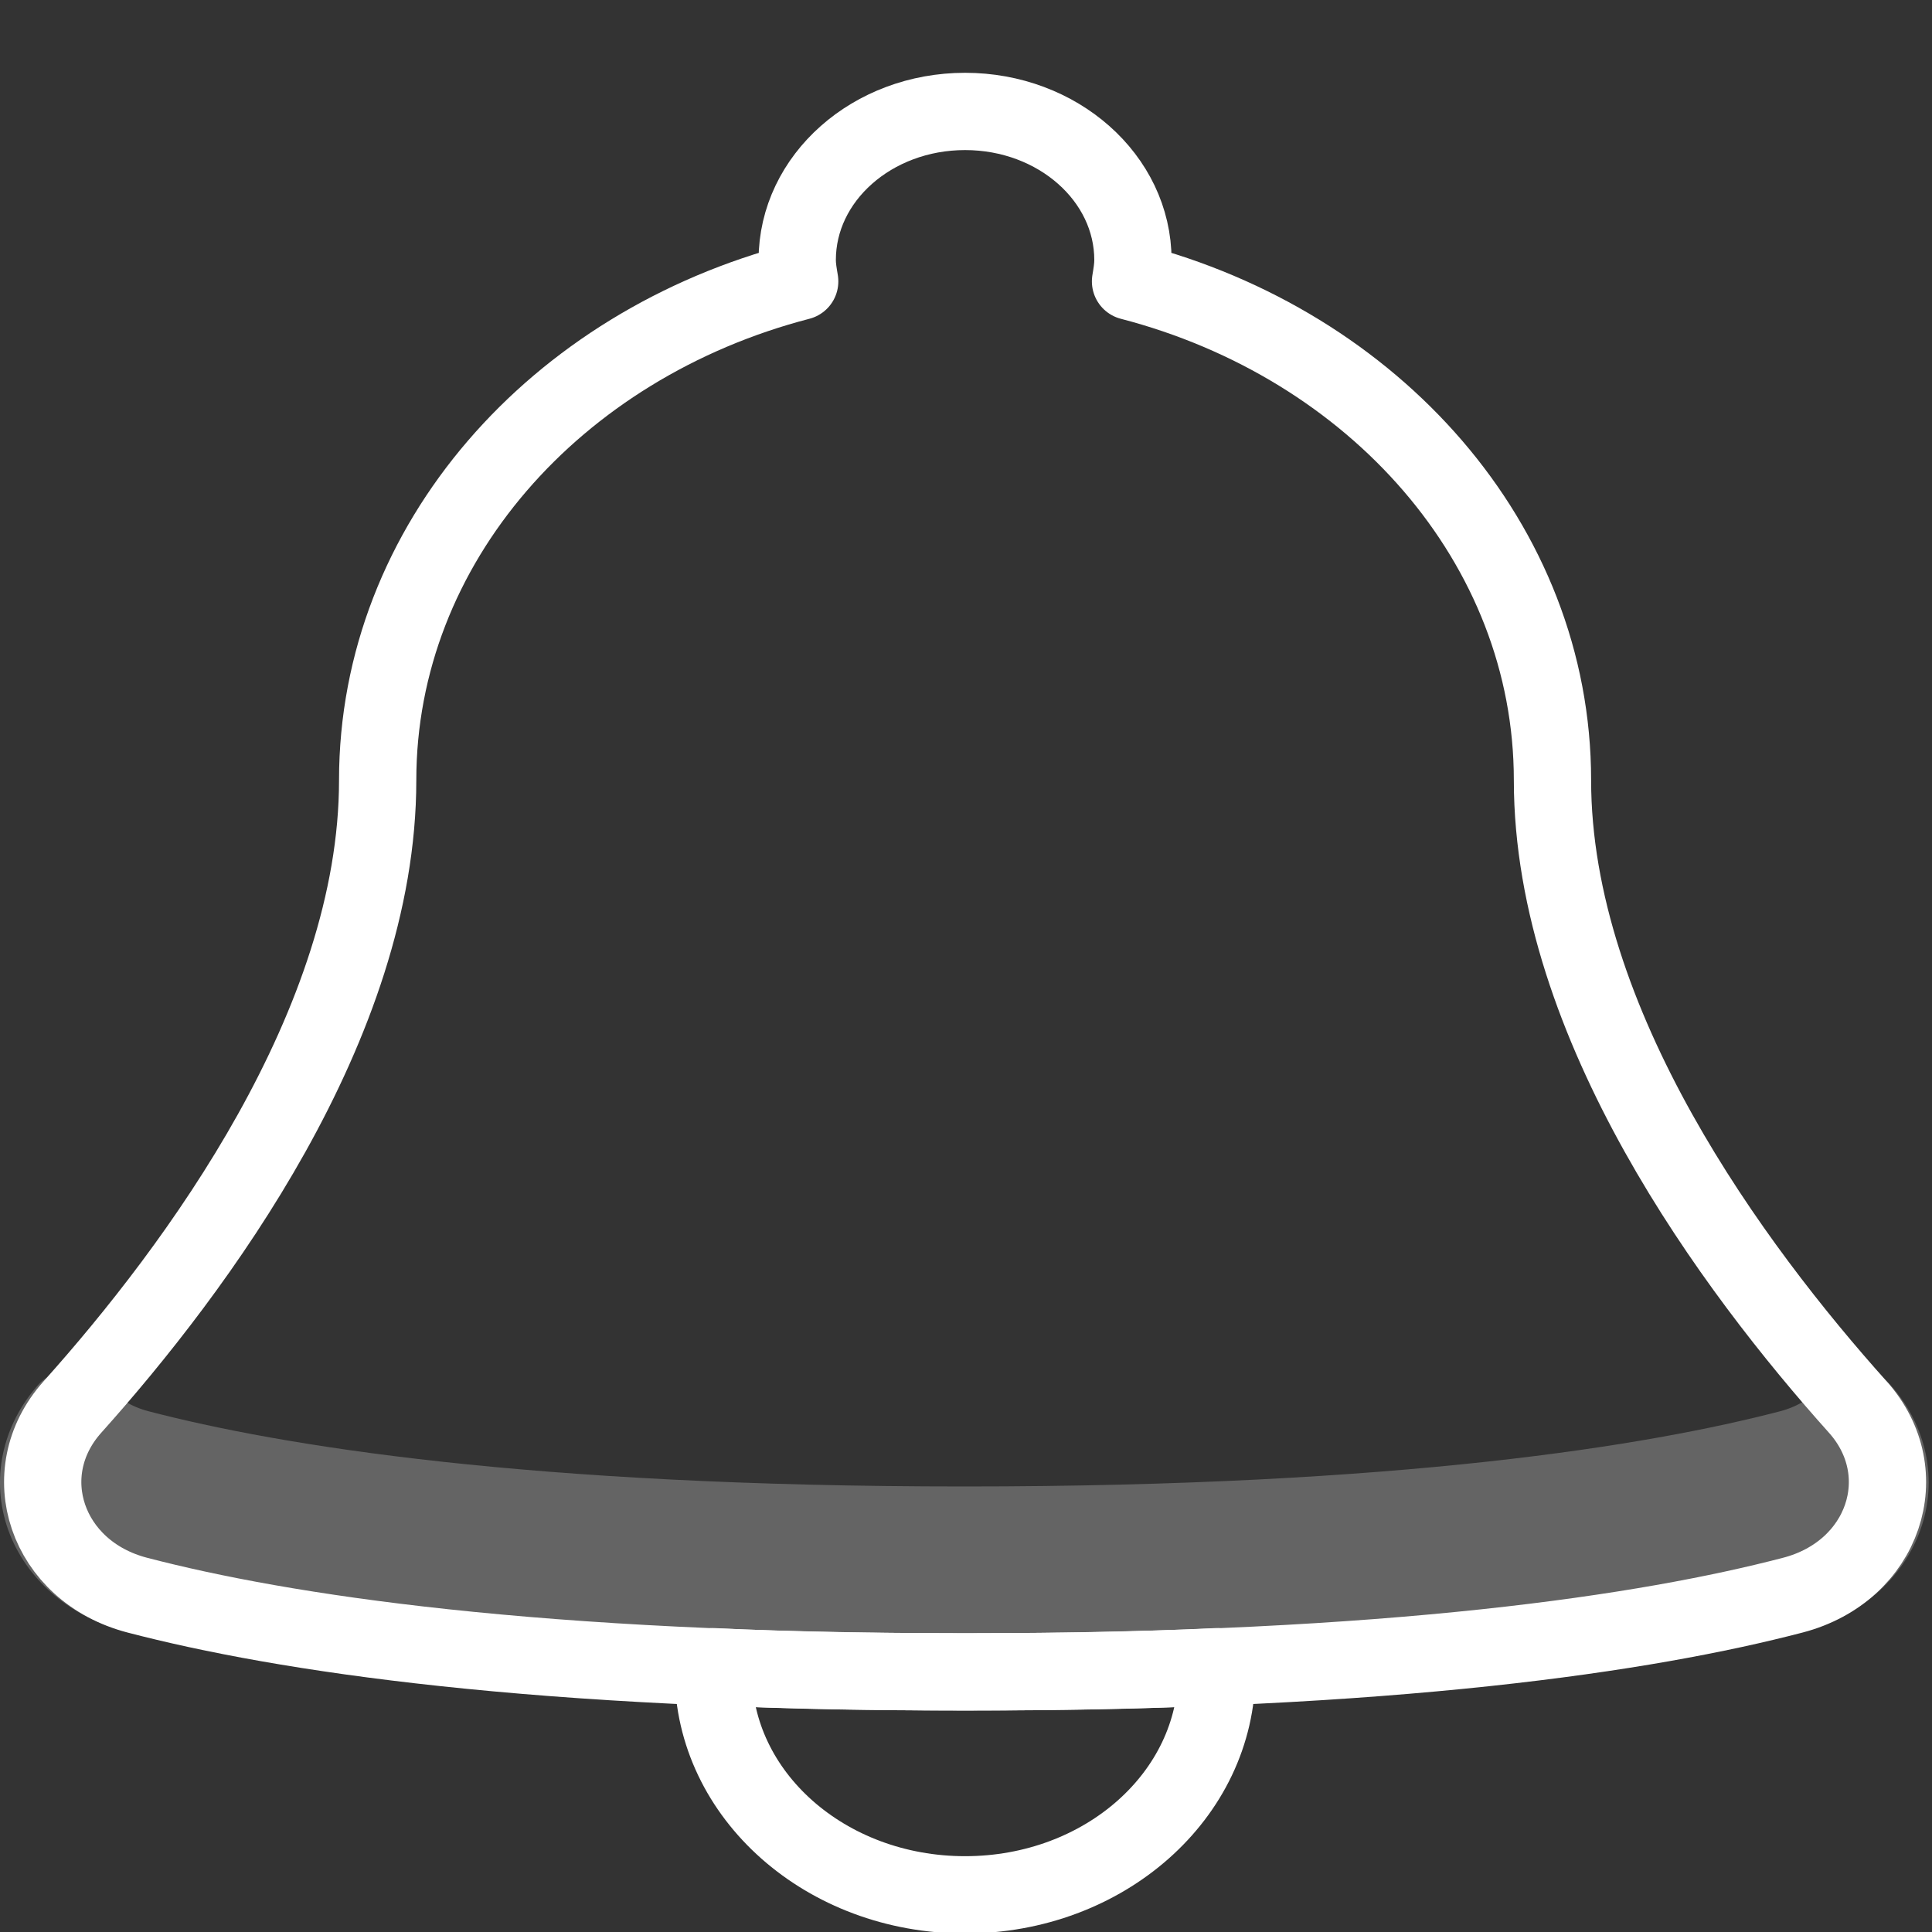 <svg width="25" height="25" viewBox="0 0 25 25" fill="none" 
  xmlns="http://www.w3.org/2000/svg">
  <rect x="0" y="0" width="25" height="25" fill="#333333" stroke="none"/>
  <g clip-path="url(#clip0)">
    <path opacity="0.24" fill-rule="evenodd" clip-rule="evenodd" d="M24.456 17.913C24.353 17.798 24.196 17.731 24.03 17.731C23.864 17.731 23.708 17.797 23.605 17.913C23.449 18.086 23.258 18.203 23.037 18.261C21.335 18.705 18.122 19.235 12.479 19.235C6.834 19.235 3.621 18.705 1.92 18.261C1.698 18.203 1.507 18.086 1.352 17.913C1.147 17.682 0.707 17.684 0.501 17.913C0.024 18.447 -0.124 19.152 0.107 19.799C0.334 20.43 0.897 20.919 1.612 21.106C3.382 21.568 6.705 22.119 12.479 22.119C18.252 22.119 21.574 21.568 23.345 21.106C24.061 20.919 24.623 20.43 24.849 19.799C25.081 19.152 24.934 18.447 24.456 17.913Z" fill="white"/>
    <path fill-rule="evenodd" clip-rule="evenodd" d="M24.04 18.207C22.431 16.412 20.089 13.254 20.089 10.096C20.089 7.038 17.783 4.46 14.629 3.641C14.644 3.55 14.66 3.459 14.66 3.365C14.66 2.303 13.687 1.442 12.488 1.442C11.288 1.442 10.316 2.303 10.316 3.365C10.316 3.459 10.333 3.55 10.348 3.641C7.192 4.46 4.887 7.038 4.887 10.096C4.887 13.254 2.545 16.412 0.937 18.207C0.173 19.061 0.597 20.333 1.776 20.641C3.657 21.132 6.937 21.634 12.488 21.634C18.038 21.634 21.32 21.132 23.2 20.641C24.38 20.333 24.803 19.061 24.04 18.207Z" stroke="white" stroke-linecap="round" stroke-linejoin="round"/>
    <path fill-rule="evenodd" clip-rule="evenodd" d="M15.745 21.567V21.634C15.745 23.23 14.29 24.519 12.488 24.519C10.685 24.519 9.23 23.23 9.23 21.634V21.567C10.218 21.616 11.304 21.634 12.488 21.634C13.671 21.634 14.757 21.616 15.745 21.567Z" stroke="white" stroke-linecap="round" stroke-linejoin="round"/>
  </g>
  <defs>
    <clipPath id="clip0">
      <rect width="24.975" height="25" fill="white"/>
    </clipPath>
  </defs>
</svg>
